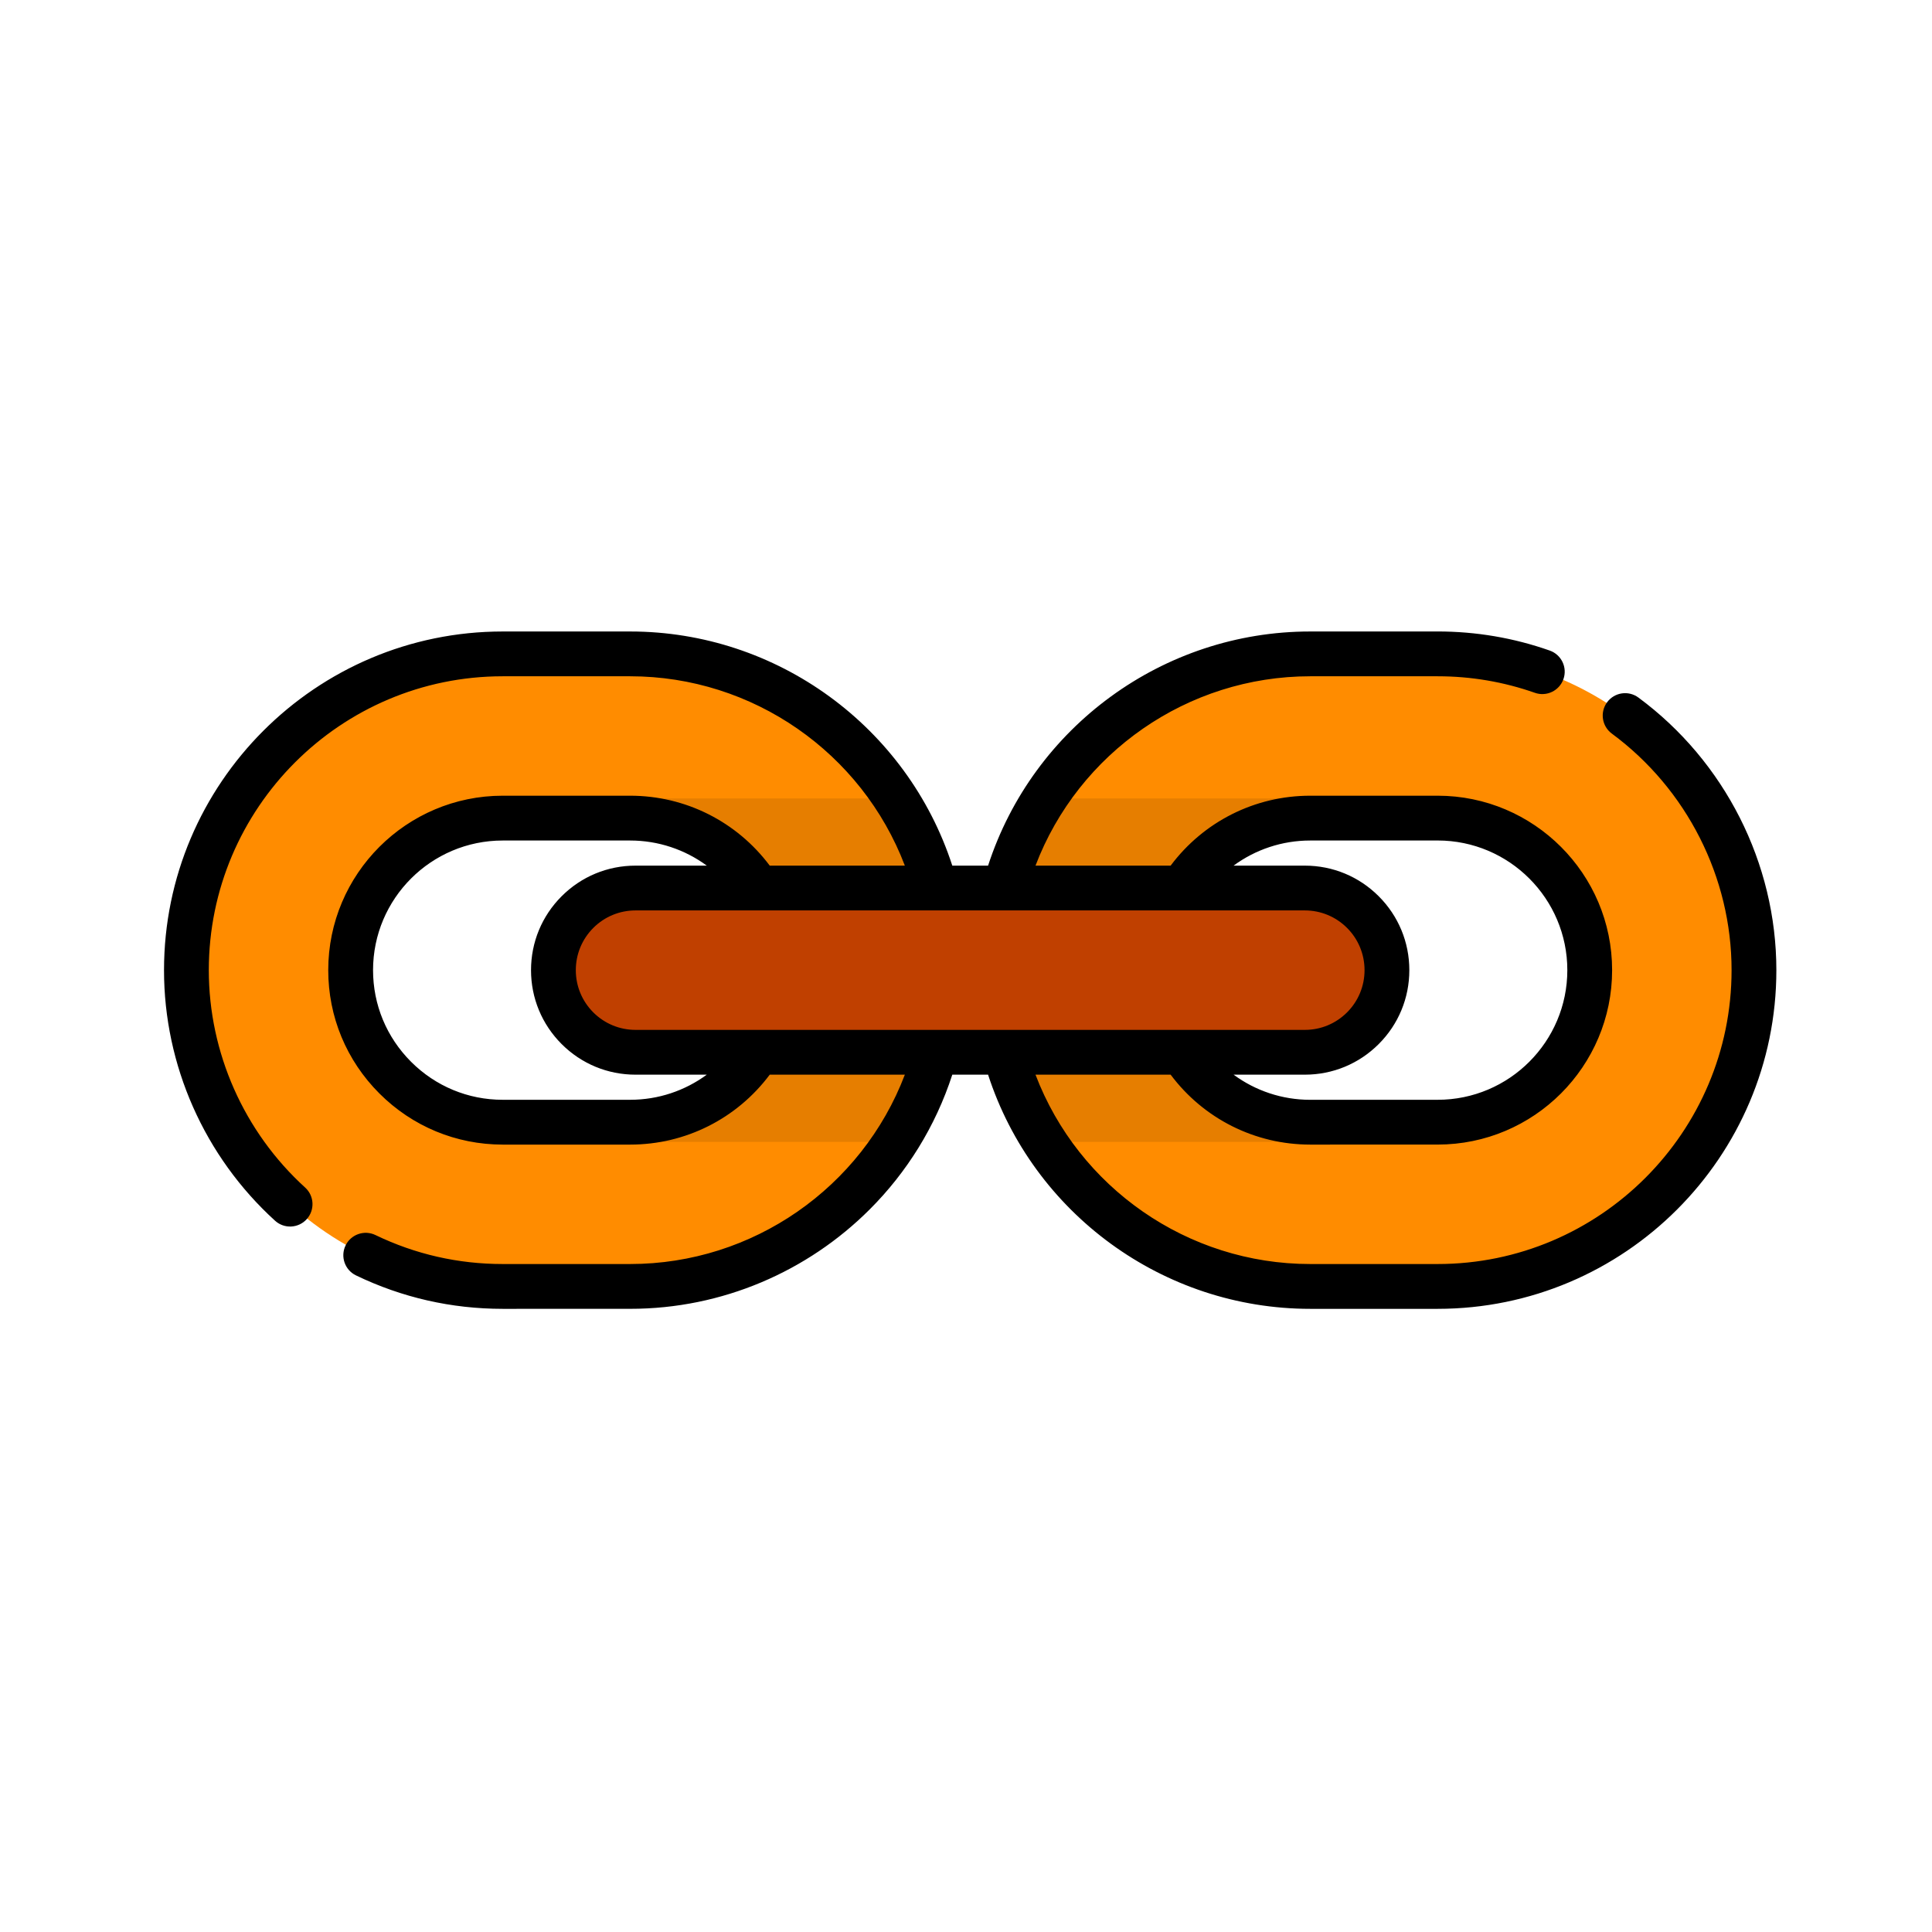 <svg width="77" height="77" viewBox="0 0 77 77" fill="none" xmlns="http://www.w3.org/2000/svg">
<path d="M39.611 38.666C39.611 31.716 45.266 26.061 52.216 26.061L57.298 26.061C64.249 26.061 69.903 31.716 69.904 38.666C69.904 45.617 64.249 51.272 57.298 51.272L52.216 51.272C45.266 51.272 39.611 45.617 39.611 38.666ZM63.358 38.666C63.358 35.325 60.639 32.607 57.298 32.607L52.216 32.607C48.875 32.607 46.157 35.325 46.157 38.666C46.157 42.008 48.875 44.726 52.216 44.726H57.298C60.639 44.726 63.358 42.008 63.358 38.666Z" fill="#FF8C00"/>
<path d="M25.116 51.272L20.034 51.272C13.083 51.272 7.428 45.617 7.428 38.666C7.428 31.716 13.083 26.061 20.034 26.061L25.116 26.061C32.066 26.061 37.721 31.716 37.721 38.666C37.721 45.617 32.066 51.272 25.116 51.272ZM20.034 44.726L25.116 44.726C28.457 44.726 31.175 42.008 31.175 38.666C31.175 35.325 28.457 32.607 25.116 32.607L20.034 32.607C16.692 32.607 13.974 35.325 13.974 38.666C13.974 42.008 16.692 44.726 20.034 44.726Z" fill="#FF8C00"/>
<path opacity="0.1" d="M52.216 44.726C48.875 44.726 46.157 42.008 46.157 38.666C46.157 35.325 48.875 32.607 52.216 32.607L55.178 32.607C54.228 32.108 53.148 31.823 52.003 31.823L41.635 31.823C40.355 33.795 39.611 36.145 39.611 38.667C39.611 41.188 40.355 43.538 41.635 45.51L52.003 45.51C53.148 45.51 54.228 45.226 55.178 44.726L52.216 44.726Z" fill="black"/>
<path opacity="0.1" d="M25.116 32.607C28.457 32.607 31.175 35.325 31.175 38.666C31.175 42.008 28.456 44.726 25.116 44.726L22.154 44.726C23.104 45.225 24.183 45.51 25.329 45.51H35.696C36.976 43.537 37.721 41.187 37.721 38.666C37.721 36.145 36.976 33.795 35.696 31.823H25.329C24.183 31.823 23.104 32.107 22.154 32.607L25.116 32.607Z" fill="black"/>
<path d="M22.056 38.666C22.056 36.859 23.521 35.393 25.329 35.393L52.003 35.393C53.81 35.393 55.276 36.859 55.276 38.666C55.276 40.474 53.81 41.939 52.003 41.939L25.329 41.939C23.521 41.939 22.056 40.474 22.056 38.666Z" fill="#C04000"/>
<path d="M65.299 27.801C64.903 27.508 64.344 27.591 64.051 27.989C63.758 28.385 63.843 28.944 64.239 29.237C67.228 31.443 69.012 34.968 69.012 38.665C69.012 45.124 63.757 50.378 57.299 50.378H52.217C47.328 50.378 42.983 47.328 41.27 42.831H46.656C47.969 44.585 50.013 45.617 52.217 45.618L57.299 45.617C59.216 45.617 60.954 44.838 62.213 43.579C63.471 42.32 64.251 40.582 64.251 38.665C64.251 34.832 61.132 31.713 57.299 31.713L52.217 31.713C50.013 31.713 47.968 32.746 46.656 34.5H41.27C42.983 30.003 47.329 26.953 52.217 26.953L57.299 26.953C58.625 26.953 59.929 27.174 61.173 27.612C61.638 27.776 62.148 27.531 62.311 27.066C62.475 26.601 62.23 26.091 61.765 25.928C60.331 25.423 58.828 25.167 57.299 25.167L52.217 25.168C46.357 25.167 41.175 28.972 39.38 34.5H37.954C36.159 28.972 30.977 25.168 25.116 25.168L20.035 25.168C12.592 25.168 6.537 31.223 6.537 38.666C6.536 42.455 8.149 46.094 10.962 48.652C11.326 48.983 11.889 48.957 12.223 48.592C12.554 48.227 12.527 47.663 12.163 47.331C9.722 45.111 8.322 41.953 8.322 38.665C8.322 32.207 13.576 26.953 20.034 26.953L25.116 26.953C30.005 26.953 34.351 30.003 36.063 34.5H30.678C29.365 32.746 27.321 31.713 25.116 31.713L20.034 31.713C16.201 31.713 13.082 34.832 13.082 38.665C13.082 40.52 13.806 42.265 15.12 43.579C16.435 44.894 18.18 45.617 20.034 45.618L25.116 45.618C27.321 45.618 29.365 44.585 30.678 42.831L36.063 42.831C34.351 47.328 30.005 50.378 25.116 50.378L20.034 50.378C18.259 50.378 16.553 49.989 14.964 49.223C14.52 49.009 13.986 49.195 13.772 49.639C13.558 50.083 13.744 50.617 14.188 50.831C16.021 51.715 17.988 52.163 20.034 52.164L25.116 52.163C28.787 52.164 32.192 50.672 34.665 48.198C36.141 46.723 37.283 44.897 37.954 42.831L39.38 42.831C41.174 48.359 46.356 52.164 52.217 52.164L57.299 52.164C61.02 52.163 64.395 50.65 66.839 48.206C69.283 45.762 70.797 42.387 70.797 38.666C70.797 34.404 68.742 30.342 65.299 27.801ZM25.33 41.046C24.694 41.046 24.096 40.798 23.646 40.349C23.197 39.899 22.949 39.301 22.949 38.666C22.949 38.03 23.197 37.432 23.646 36.982C24.096 36.533 24.694 36.285 25.33 36.285H52.004C52.639 36.285 53.237 36.533 53.687 36.982C54.136 37.432 54.384 38.03 54.384 38.666C54.384 39.301 54.136 39.899 53.687 40.349C53.237 40.798 52.639 41.046 52.004 41.046L25.33 41.046ZM52.217 33.499L57.299 33.498C60.148 33.498 62.466 35.816 62.466 38.665C62.466 41.514 60.148 43.832 57.299 43.832L52.217 43.833C51.099 43.832 50.037 43.473 49.165 42.831H52.004C53.116 42.831 54.162 42.398 54.949 41.611C55.736 40.824 56.169 39.778 56.169 38.666C56.169 37.553 55.736 36.507 54.949 35.72C54.162 34.933 53.116 34.5 52.004 34.5H49.164C50.037 33.858 51.099 33.499 52.217 33.499ZM25.116 43.832L20.034 43.832C18.657 43.832 17.36 43.294 16.383 42.317C15.406 41.34 14.868 40.043 14.868 38.666C14.867 35.816 17.185 33.499 20.035 33.499L25.116 33.499C26.234 33.499 27.296 33.858 28.169 34.5L25.329 34.5C24.217 34.5 23.171 34.933 22.384 35.72C21.597 36.507 21.164 37.553 21.164 38.666C21.164 39.778 21.597 40.824 22.384 41.611C23.171 42.398 24.217 42.831 25.329 42.831L28.168 42.831C27.296 43.473 26.234 43.832 25.116 43.832Z" fill="black"/>
</svg>

